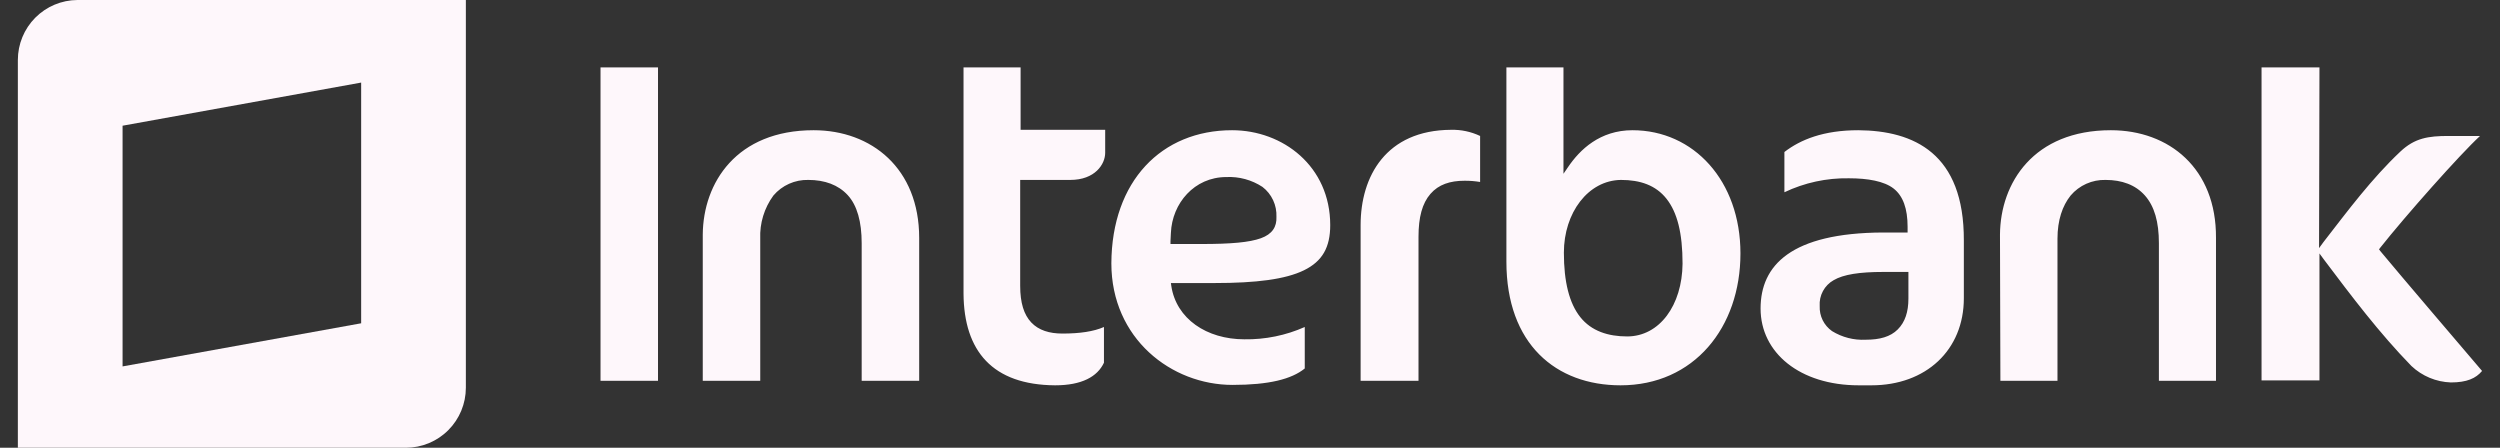 <svg width="134" height="24" viewBox="0 0 134 24" fill="none" xmlns="http://www.w3.org/2000/svg">
<rect x="0" y="0" width="134" height="24" fill="#333333" stroke="none"/>
<path d="M4.149 0C3.3 0.006 2.488 0.347 1.89 0.949C1.293 1.552 0.957 2.366 0.957 3.215V24H21.757C22.609 23.999 23.425 23.66 24.028 23.057C24.63 22.454 24.969 21.637 24.97 20.785V0H4.149ZM19.358 17.328L6.57 19.64V6.738L19.358 4.426V17.328Z" fill="#FEF7FB"/>
<path d="M66.04 6.98C62.254 6.98 59.59 9.71 59.569 14.114C59.569 18.143 62.782 20.631 66.061 20.631C68.02 20.631 69.231 20.323 69.935 19.75V17.527C68.918 17.979 67.814 18.204 66.7 18.187C64.675 18.187 63.046 17.086 62.782 15.325L62.76 15.171H65.115C67.338 15.171 68.901 14.972 69.891 14.488C70.882 14.004 71.3 13.255 71.3 12.066C71.3 8.917 68.769 6.98 66.04 6.98ZM67.58 12.771C66.964 12.991 65.996 13.079 64.389 13.079H62.738V12.925L62.76 12.484C62.826 10.899 64.015 9.49 65.731 9.49C66.417 9.457 67.094 9.642 67.668 10.018C67.913 10.206 68.109 10.45 68.239 10.73C68.37 11.01 68.43 11.317 68.417 11.626C68.439 12.154 68.197 12.55 67.58 12.771ZM72.929 12.066V20.411H76.032V12.682C76.032 11.648 76.23 10.899 76.671 10.393C77.111 9.886 77.727 9.688 78.497 9.688C78.778 9.685 79.058 9.708 79.334 9.754V7.288C78.846 7.057 78.311 6.943 77.771 6.958C74.293 6.98 72.929 9.446 72.929 12.066ZM35.269 20.411V3.611H32.188V20.411H35.269ZM43.611 6.98C39.473 6.98 37.69 9.798 37.668 12.572V20.411H40.749V12.793C40.716 11.964 40.964 11.149 41.454 10.481C41.684 10.21 41.971 9.995 42.295 9.85C42.618 9.706 42.97 9.635 43.325 9.644C44.205 9.644 44.931 9.908 45.438 10.459C45.944 11.009 46.186 11.89 46.186 13.035V20.411H49.268V12.749C49.268 9.027 46.714 6.98 43.611 6.98ZM54.704 3.611H51.645V15.743C51.667 18.826 53.207 20.631 56.553 20.653C57.984 20.653 58.82 20.191 59.172 19.442V17.527C58.622 17.769 57.874 17.879 56.949 17.879C56.245 17.879 55.673 17.703 55.276 17.284C54.88 16.866 54.682 16.227 54.682 15.325V9.644H57.367C58.688 9.644 59.238 8.807 59.238 8.191V6.958H54.704V3.611ZM113.142 6.98C109.004 6.98 107.221 9.798 107.199 12.572L107.221 20.411H110.281V12.793C110.281 11.802 110.545 11.031 110.985 10.481C111.215 10.21 111.502 9.995 111.826 9.85C112.149 9.706 112.501 9.635 112.856 9.644C113.736 9.644 114.462 9.908 114.969 10.481C115.475 11.053 115.717 11.89 115.717 13.035V20.411H118.777V12.749C118.799 9.027 116.267 6.98 113.142 6.98ZM87.5 6.98C85.761 6.98 84.683 8.015 84.044 8.961L83.802 9.314V3.611H80.743V14.026C80.743 18.451 83.406 20.653 86.861 20.653C90.801 20.653 93.288 17.549 93.288 13.585C93.288 9.688 90.779 6.98 87.5 6.98ZM87.214 18.033C86.201 18.033 85.299 17.747 84.704 16.998C84.11 16.25 83.824 15.104 83.824 13.541C83.824 11.405 85.123 9.666 86.883 9.644C87.918 9.644 88.754 9.93 89.327 10.657C89.899 11.383 90.185 12.484 90.185 14.136C90.163 16.36 88.953 18.033 87.214 18.033ZM99.605 6.98C97.734 6.98 96.502 7.486 95.644 8.147V10.305C96.722 9.792 97.905 9.535 99.099 9.556C100.112 9.556 100.992 9.71 101.498 10.106C102.005 10.503 102.247 11.185 102.247 12.154V12.462H100.926C95.996 12.484 94.367 14.224 94.367 16.536C94.367 18.914 96.48 20.653 99.627 20.653H100.31C103.237 20.653 105.262 18.76 105.262 15.985V12.903C105.284 8.213 102.577 7.002 99.605 6.98ZM102.291 16.007C102.291 16.712 102.115 17.262 101.718 17.659C101.322 18.055 100.75 18.209 100.002 18.209C99.367 18.242 98.738 18.08 98.197 17.747C97.983 17.596 97.81 17.395 97.694 17.16C97.579 16.925 97.525 16.665 97.536 16.404C97.517 16.125 97.577 15.847 97.71 15.601C97.842 15.356 98.041 15.153 98.285 15.017C98.813 14.708 99.671 14.576 100.948 14.576H102.291V16.007ZM127.581 13.453L127.515 13.365L127.581 13.277C128.923 11.582 131.851 8.279 132.929 7.288H131.234C130.156 7.288 129.43 7.398 128.659 8.125C127.118 9.578 125.842 11.295 124.543 12.969L124.301 13.299L124.323 3.611H121.219V20.389H124.323V13.585L124.565 13.915C126.04 15.875 127.536 17.857 129.253 19.618C129.827 20.159 130.578 20.472 131.366 20.499C132.225 20.499 132.709 20.279 133.039 19.883C132.159 18.848 128.637 14.73 127.581 13.453Z" fill="#FEF7FB"/>
</svg>
